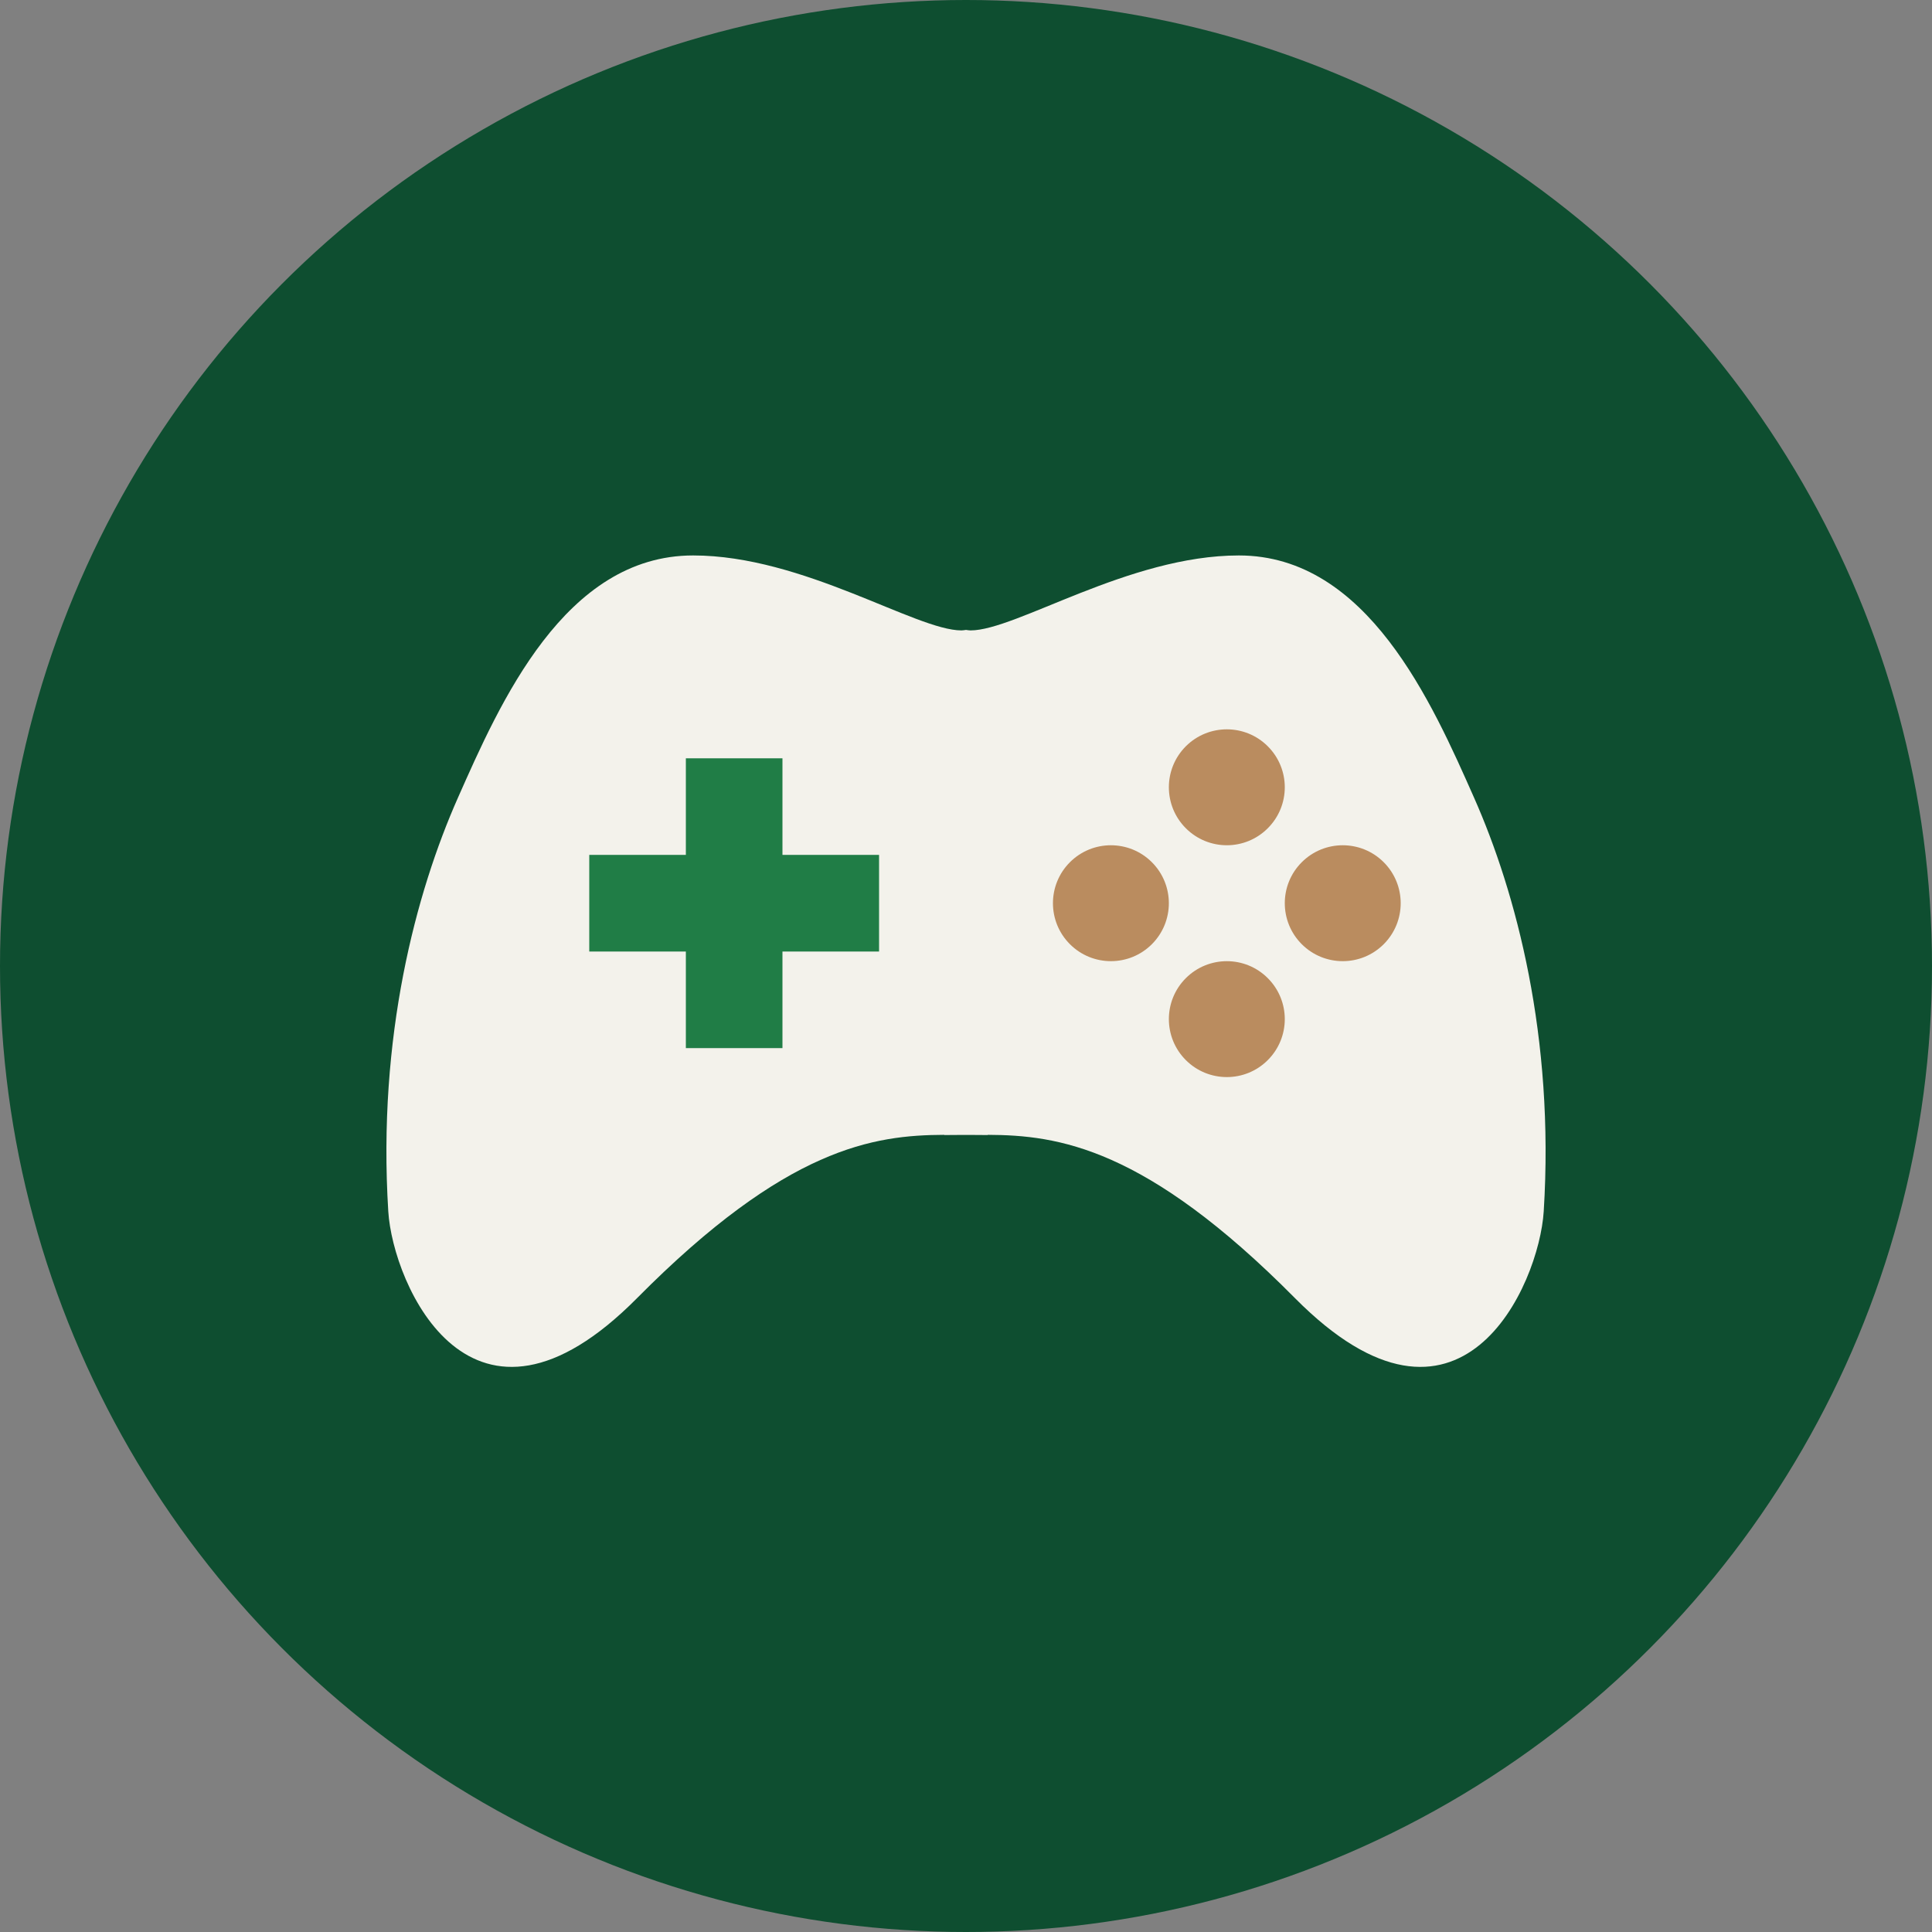 <?xml version="1.0" encoding="UTF-8"?>
<svg width="80px" height="80px" viewBox="0 0 80 80" version="1.1" xmlns="http://www.w3.org/2000/svg" xmlns:xlink="http://www.w3.org/1999/xlink">
    <rect x="0" y="0" width="80" height="80" fill="#808080" stroke="none"/>
    <title>job-01</title>
    <g id="Page-1" stroke="none" stroke-width="1" fill="none" fill-rule="evenodd">
        <g id="pc_web" transform="translate(-964, -552)">
            <g id="job-01" transform="translate(964, 552)">
                <circle id="Oval" fill="#0E4E30" cx="40" cy="40" r="40"></circle>
                <g id="Group" transform="translate(16, 23)">
                    <path d="M45.039,10.033 C43.3,6.108 40.62,-3.9532014e-13 35.299,-3.9532014e-13 C30.736,-3.9532014e-13 26.081,3.104 24.187,3.104 C24.13,3.104 24.062,3.091 24,3.083 C23.937,3.091 23.87,3.104 23.812,3.104 C21.92,3.104 17.264,-3.9532014e-13 12.702,-3.9532014e-13 C7.379,-3.9532014e-13 4.701,6.108 2.962,10.033 C1.222,13.959 -0.374,19.934 0.078,27.163 C0.267,30.196 3.526,37.668 10.379,30.753 C16.574,24.501 20.189,24.004 23.097,23.991 L23.097,24 C23.332,24 23.571,23.997 23.812,23.995 C23.876,23.996 23.937,23.996 24,23.996 C24.063,23.996 24.124,23.996 24.187,23.995 C24.43,23.997 24.668,24 24.903,24 L24.903,23.991 C27.81,24.004 31.426,24.501 37.622,30.753 C44.475,37.668 47.732,30.196 47.922,27.163 C48.375,19.934 46.778,13.959 45.039,10.033" id="Fill-2" fill="#F3F2EB"></path>
                    <polygon id="Fill-4" fill="#207D46" points="16.4 12.399 16.4 8.4 12.4 8.4 12.4 12.399 8.4 12.399 8.4 16.401 12.4 16.401 12.4 20.4 16.4 20.4 16.4 16.401 20.4 16.401 20.4 12.399"></polygon>
                    <path d="M36.496,11.296 C35.56,12.235 34.041,12.235 33.103,11.296 C32.166,10.359 32.166,8.84 33.103,7.902 C34.041,6.966 35.56,6.966 36.496,7.902 C37.435,8.84 37.435,10.359 36.496,11.296" id="Fill-6" fill="#BA8C5F"></path>
                    <path d="M41.297,16.097 C40.36,17.034 38.84,17.034 37.903,16.097 C36.966,15.159 36.966,13.64 37.903,12.703 C38.84,11.766 40.36,11.766 41.297,12.703 C42.234,13.64 42.234,15.159 41.297,16.097" id="Fill-8" fill="#BA8C5F"></path>
                    <path d="M31.697,16.097 C30.76,17.034 29.24,17.034 28.303,16.097 C27.366,15.159 27.366,13.64 28.303,12.703 C29.24,11.766 30.76,11.766 31.697,12.703 C32.634,13.64 32.634,15.159 31.697,16.097" id="Fill-10" fill="#BA8C5F"></path>
                    <path d="M36.496,20.897 C35.56,21.834 34.041,21.834 33.103,20.897 C32.166,19.959 32.166,18.44 33.103,17.503 C34.041,16.566 35.56,16.566 36.496,17.503 C37.435,18.44 37.435,19.959 36.496,20.897" id="Fill-12" fill="#BA8C5F"></path>
                </g>
            </g>
        </g>
    </g>
</svg>